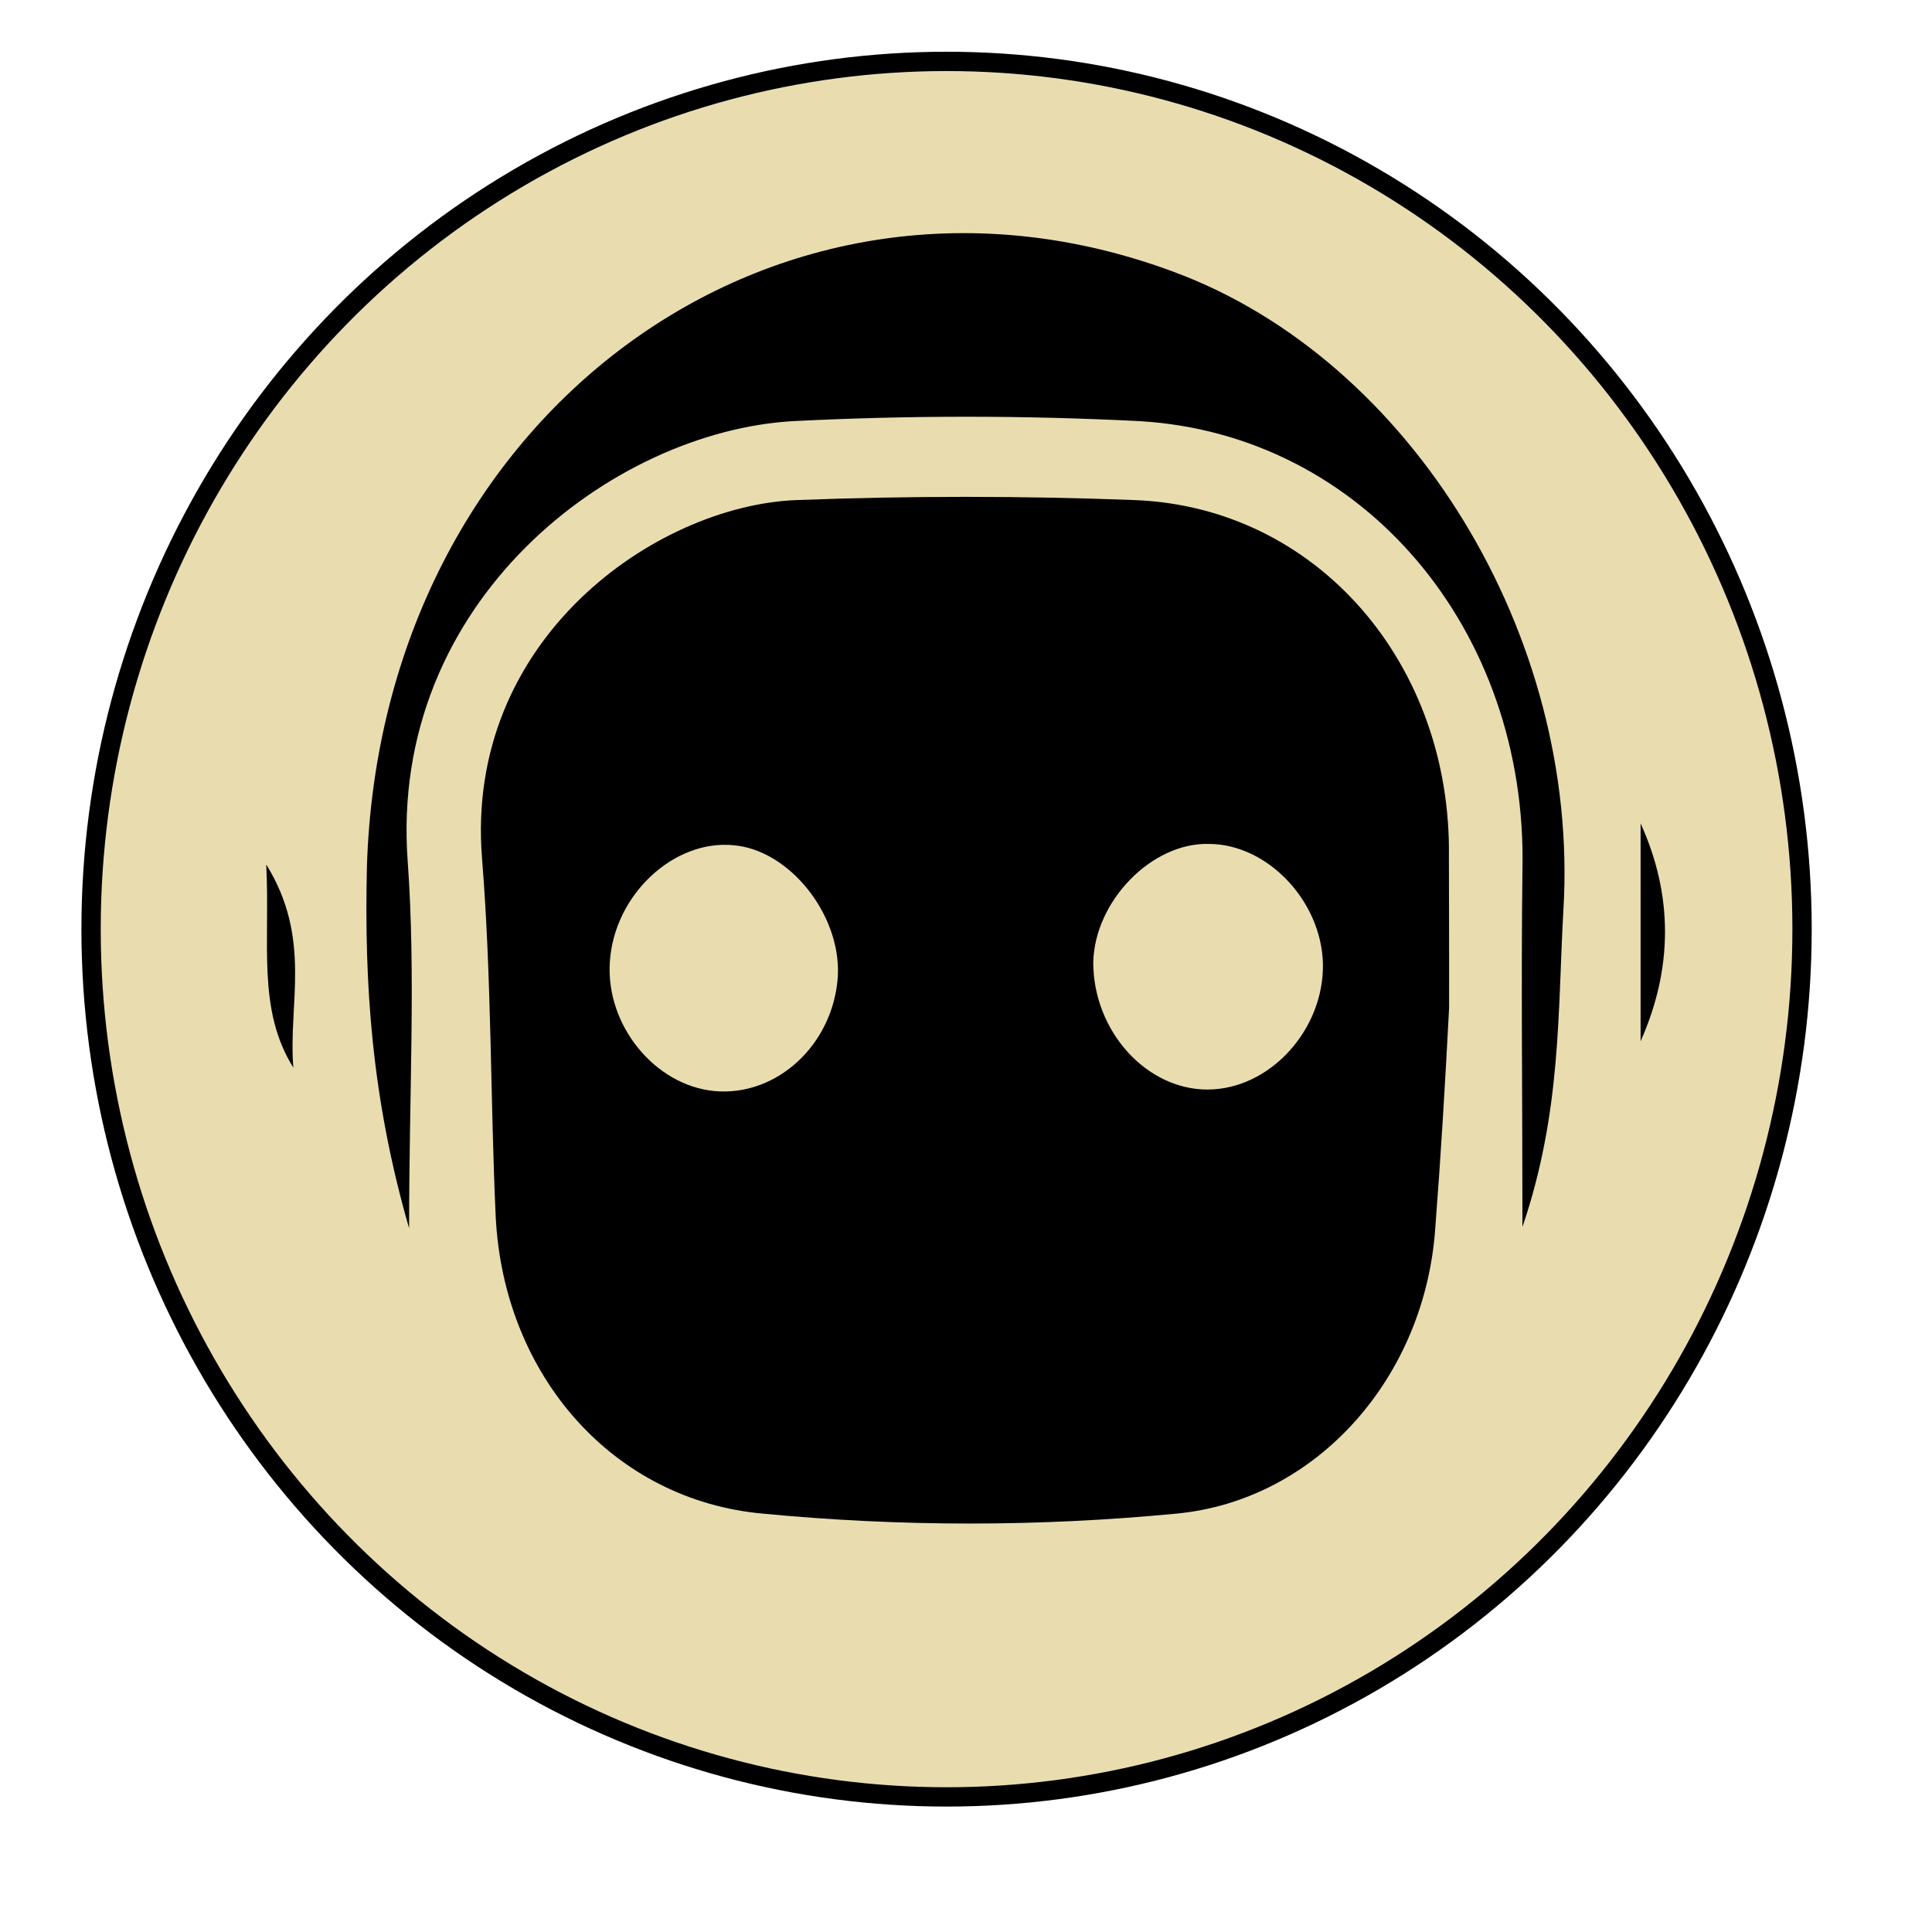 <?xml version="1.0" encoding="UTF-8" standalone="no"?>
<!-- Svg Vector Icons : http://www.onlinewebfonts.com/icon -->

<svg
   xmlns:dc="http://purl.org/dc/elements/1.1/"
   xmlns:cc="http://creativecommons.org/ns#"
   xmlns:rdf="http://www.w3.org/1999/02/22-rdf-syntax-ns#"
   xmlns:svg="http://www.w3.org/2000/svg"
   xmlns="http://www.w3.org/2000/svg"
   xmlns:sodipodi="http://sodipodi.sourceforge.net/DTD/sodipodi-0.dtd"
   xmlns:inkscape="http://www.inkscape.org/namespaces/inkscape"
   version="1.1"
   x="0px"
   y="0px"
   viewBox="0 0 100 100"
   enable-background="new 0 0 1000 1000"
   xml:space="preserve"
   id="svg140"
   sodipodi:docname="tinman.svg"
   width="100"
   height="100"
   inkscape:version="0.92.3 (2405546, 2018-03-11)"><defs
     id="defs144" /><sodipodi:namedview
     pagecolor="#ffffff"
     bordercolor="#666666"
     borderopacity="1"
     objecttolerance="10"
     gridtolerance="10"
     guidetolerance="10"
     inkscape:pageopacity="0"
     inkscape:pageshadow="2"
     inkscape:window-width="1118"
     inkscape:window-height="852"
     id="namedview142"
     showgrid="false"
     inkscape:zoom="3.776"
     inkscape:cx="20.605572"
     inkscape:cy="20.605572"
     inkscape:window-x="2772"
     inkscape:window-y="335"
     inkscape:window-maximized="0"
     inkscape:current-layer="svg140" /><ellipse
     style="fill:#e9ddaf;stroke:#000000"
     id="path25"
     cx="48.994"
     cy="48.093"
     rx="44.28"
     ry="44.915" /><g
     id="g3844"
     transform="matrix(0.104,0,0,0.112,-1.688,96.311)"><path
       d="m 737.437,-394.2 c -2,35.8 -4.1,68.3 -6.8,100.7 -4.7,70.3 -59.5,127.1 -129.1,133.1 -68.3,6.1 -137.2,6.1 -205.5,0 -74.3,-6.1 -129.1,-63.5 -133.1,-137.2 -2.7,-54.7 -2,-110.2 -6.8,-165.6 -8.8,-101.4 86.5,-162.9 156.1,-165.6 56.1,-2 112.9,-2 169,0 90.6,3.4 157.5,75.7 156.1,164.9 0.1,25 0.1,48.7 0.1,69.7 z m -120.3,37.8 c 31.1,0 58.1,-27.7 57.5,-58.1 -0.7,-29.1 -27.7,-55.4 -56.8,-55.4 -28.4,-0.7 -56.8,26.4 -57.5,54.7 0,31.8 26.4,58.8 56.8,58.8 z m -235.9,-112.9 c -29.7,-2.7 -59.5,23 -61.5,54.1 -2,29.1 22.3,56.8 52,59.5 31.1,2.7 59.5,-21.6 61.5,-53.4 1.4,-28.4 -24.3,-58.1 -52,-60.2 z"
       id="path130"
       inkscape:connector-curvature="0" /><path
       d="m 773.937,-292.9 c 0,-61.5 -0.7,-112.9 0,-164.9 2.7,-110.8 -79.1,-201.4 -190.6,-207.5 -57.5,-2.7 -114.9,-2.7 -172.3,0 -89.9,4.7 -201.4,83.1 -191.9,203.4 4.1,52.7 0.7,106.1 0.7,169.6 -18.9,-60.8 -22.3,-113.5 -21,-166.9 6.8,-208.8 204.1,-343.3 401.5,-275.1 118.3,40.6 202.1,168.3 194,294.7 -2.9,46.7 -0.8,93.3 -20.4,146.7 z"
       id="path132"
       inkscape:connector-curvature="0" /><path
       d="m 832.737,-479.4 c 16.2,33.1 16.2,66.9 0,100.7 0,-33.8 0,-66.9 0,-100.7 z"
       id="path134"
       inkscape:connector-curvature="0" /><path
       d="m 162.237,-366.5 c -18.2,-27 -11.5,-57.5 -13.5,-93.9 23,34.4 10.8,64.8 13.5,93.9 z"
       id="path136"
       inkscape:connector-curvature="0" /></g></svg>